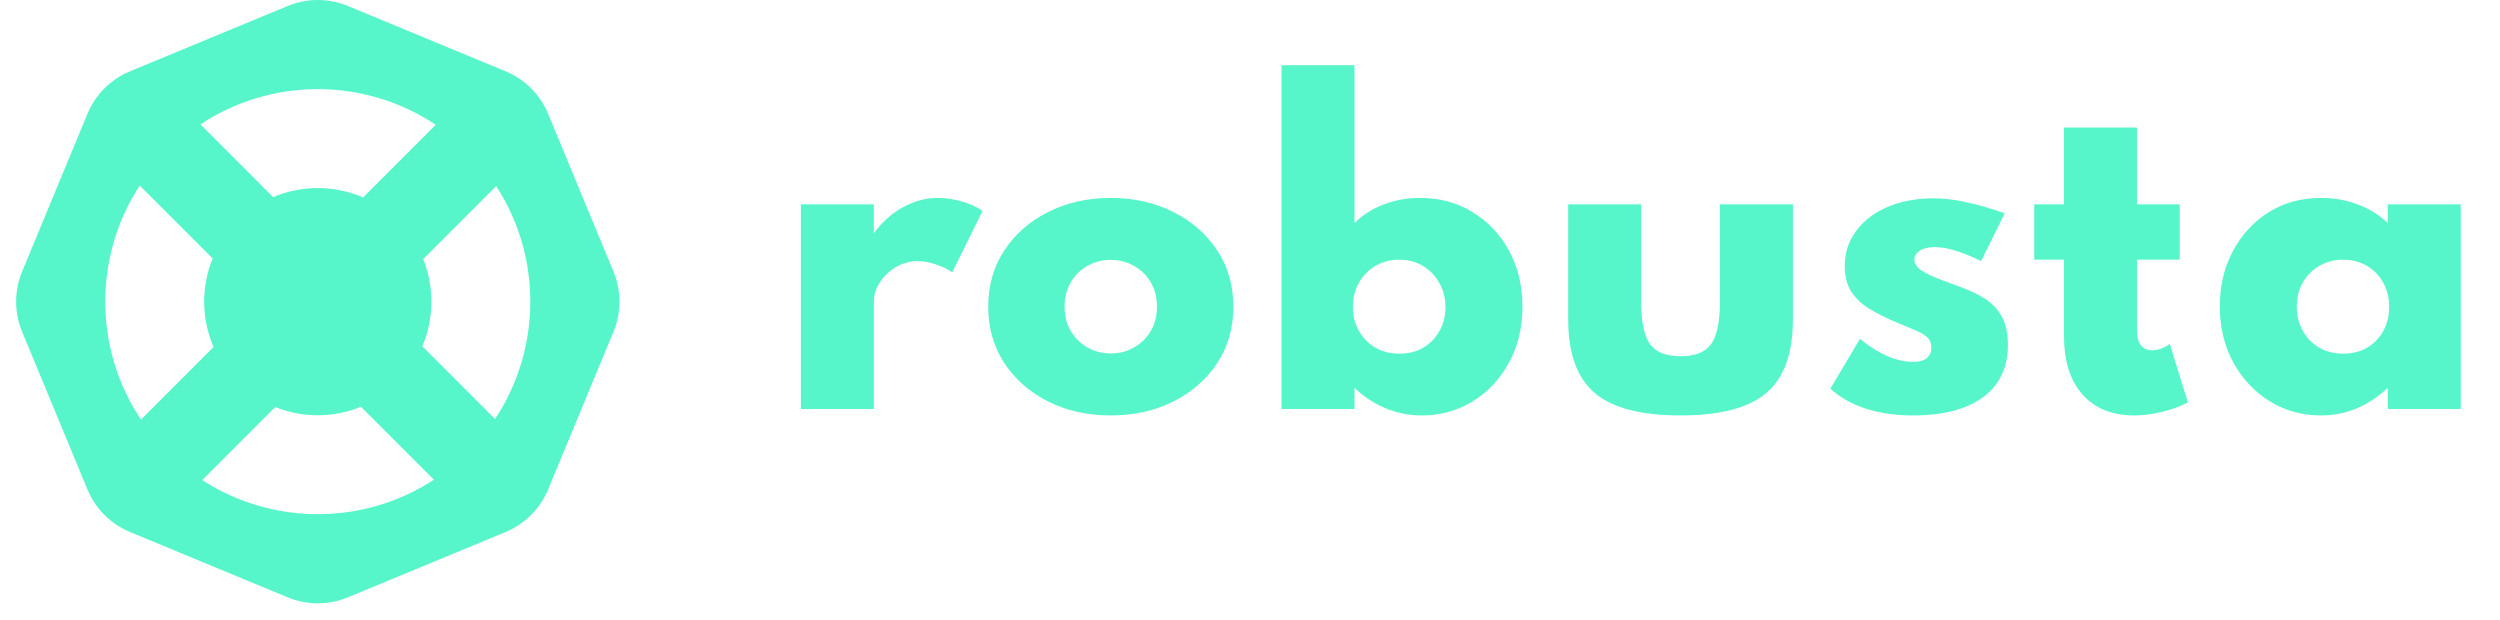 <svg width="137" height="34" viewBox="0 0 137 34" fill="none" xmlns="http://www.w3.org/2000/svg">
<g clip-path="url(#clip0_5707_662)">
<path fill-rule="evenodd" clip-rule="evenodd" d="M15.767 0.328L7.123 3.908C6.068 4.345 5.229 5.184 4.792 6.239L1.212 14.882C0.775 15.938 0.775 17.124 1.212 18.179L4.792 26.822C5.229 27.878 6.068 28.716 7.123 29.154L15.767 32.734C16.822 33.171 18.008 33.171 19.064 32.734L27.707 29.154C28.762 28.716 29.601 27.878 30.038 26.822L33.618 18.179C34.055 17.124 34.055 15.938 33.618 14.882L30.038 6.239C29.601 5.184 28.762 4.345 27.707 3.908L19.064 0.328C18.008 -0.109 16.822 -0.109 15.767 0.328ZM19.782 22.291L23.779 26.287C19.935 28.8 14.932 28.807 11.082 26.307L15.083 22.305C16.588 22.912 18.281 22.907 19.782 22.291ZM7.658 10.167L11.655 14.164C11.018 15.716 11.034 17.474 11.704 19.015L7.725 22.995C5.139 19.128 5.117 14.055 7.658 10.167ZM27.129 22.96L23.143 18.974C23.791 17.454 23.807 15.729 23.19 14.199L27.191 10.197C29.705 14.069 29.684 19.107 27.129 22.96ZM23.879 6.84L19.899 10.82C18.332 10.139 16.542 10.133 14.972 10.803L10.986 6.817C14.882 4.233 19.99 4.24 23.879 6.84Z" fill="#56F5CA"/>
</g>
<path d="M43.887 22.415V11.197H47.886V12.785C48.332 12.172 48.861 11.697 49.475 11.361C50.088 11.018 50.735 10.846 51.414 10.846C51.83 10.846 52.265 10.912 52.718 11.043C53.17 11.175 53.547 11.346 53.846 11.558L52.181 14.922C51.918 14.739 51.611 14.593 51.261 14.483C50.91 14.367 50.585 14.308 50.285 14.308C49.876 14.308 49.486 14.414 49.113 14.626C48.748 14.838 48.452 15.115 48.226 15.458C47.999 15.794 47.886 16.16 47.886 16.554V22.415H43.887ZM60.871 22.766C59.608 22.766 58.468 22.514 57.453 22.01C56.438 21.499 55.634 20.797 55.043 19.906C54.451 19.008 54.155 17.974 54.155 16.806C54.155 15.637 54.451 14.607 55.043 13.716C55.634 12.818 56.438 12.117 57.453 11.613C58.468 11.102 59.608 10.846 60.871 10.846C62.135 10.846 63.274 11.102 64.289 11.613C65.305 12.117 66.108 12.818 66.7 13.716C67.291 14.607 67.587 15.637 67.587 16.806C67.587 17.974 67.291 19.008 66.7 19.906C66.108 20.797 65.305 21.499 64.289 22.01C63.274 22.514 62.135 22.766 60.871 22.766ZM60.871 19.369C61.339 19.369 61.762 19.26 62.142 19.041C62.529 18.822 62.836 18.522 63.062 18.142C63.289 17.755 63.402 17.31 63.402 16.806C63.402 16.302 63.289 15.857 63.062 15.469C62.836 15.082 62.529 14.783 62.142 14.571C61.762 14.352 61.339 14.242 60.871 14.242C60.404 14.242 59.977 14.352 59.589 14.571C59.21 14.783 58.907 15.082 58.68 15.469C58.454 15.857 58.34 16.302 58.34 16.806C58.34 17.31 58.454 17.755 58.68 18.142C58.907 18.522 59.21 18.822 59.589 19.041C59.977 19.26 60.404 19.369 60.871 19.369ZM77.918 22.766C77.225 22.766 76.56 22.634 75.924 22.371C75.296 22.108 74.73 21.736 74.226 21.254V22.415H70.228V3.572H74.226V12.226C74.665 11.788 75.194 11.449 75.815 11.208C76.443 10.967 77.111 10.846 77.82 10.846C78.901 10.846 79.865 11.109 80.712 11.635C81.559 12.153 82.224 12.862 82.706 13.76C83.188 14.659 83.429 15.674 83.429 16.806C83.429 17.974 83.177 19.008 82.673 19.906C82.177 20.805 81.512 21.506 80.679 22.01C79.847 22.514 78.926 22.766 77.918 22.766ZM76.691 19.381C77.188 19.381 77.623 19.271 77.995 19.052C78.375 18.825 78.671 18.522 78.882 18.142C79.102 17.755 79.211 17.321 79.211 16.839C79.211 16.335 79.098 15.889 78.872 15.502C78.653 15.108 78.353 14.797 77.973 14.571C77.601 14.345 77.17 14.231 76.68 14.231C76.198 14.231 75.764 14.345 75.377 14.571C74.997 14.797 74.694 15.104 74.468 15.491C74.248 15.878 74.139 16.324 74.139 16.828C74.139 17.31 74.248 17.744 74.468 18.132C74.687 18.519 74.986 18.825 75.366 19.052C75.753 19.271 76.195 19.381 76.691 19.381ZM92.094 22.766C89.918 22.766 88.347 22.353 87.383 21.528C86.419 20.703 85.937 19.362 85.937 17.507V11.197H89.936V16.521C89.936 17.624 90.097 18.402 90.418 18.855C90.747 19.3 91.305 19.523 92.094 19.523C92.89 19.523 93.449 19.3 93.77 18.855C94.092 18.402 94.252 17.624 94.252 16.521V11.197H98.251V17.507C98.251 19.362 97.769 20.703 96.805 21.528C95.841 22.353 94.271 22.766 92.094 22.766ZM104.829 22.766C103.872 22.766 103.011 22.642 102.244 22.393C101.484 22.145 100.838 21.78 100.305 21.298L101.926 18.57C102.43 18.979 102.927 19.293 103.416 19.512C103.913 19.724 104.387 19.83 104.84 19.83C105.059 19.83 105.242 19.8 105.388 19.742C105.534 19.684 105.644 19.596 105.717 19.479C105.797 19.362 105.837 19.216 105.837 19.041C105.837 18.807 105.764 18.625 105.618 18.493C105.479 18.354 105.253 18.219 104.939 18.088C104.632 17.956 104.23 17.788 103.734 17.584C103.281 17.387 102.854 17.168 102.452 16.927C102.05 16.685 101.722 16.379 101.466 16.006C101.218 15.634 101.093 15.159 101.093 14.582C101.093 13.852 101.302 13.209 101.718 12.654C102.134 12.091 102.708 11.653 103.438 11.339C104.176 11.025 105.026 10.868 105.991 10.868C106.524 10.868 107.104 10.937 107.732 11.076C108.368 11.208 109.076 11.412 109.858 11.69L108.565 14.308C107.528 13.797 106.681 13.541 106.023 13.541C105.673 13.541 105.399 13.607 105.202 13.738C105.005 13.87 104.906 14.034 104.906 14.231C104.906 14.443 105.037 14.64 105.3 14.823C105.571 14.998 105.892 15.155 106.264 15.294C106.637 15.433 106.973 15.557 107.272 15.667C107.798 15.849 108.269 16.065 108.686 16.313C109.102 16.561 109.431 16.89 109.672 17.299C109.913 17.701 110.033 18.234 110.033 18.898C110.033 19.731 109.829 20.436 109.42 21.013C109.018 21.582 108.43 22.017 107.656 22.317C106.882 22.616 105.939 22.766 104.829 22.766ZM116.963 22.766C115.751 22.766 114.805 22.386 114.126 21.626C113.447 20.86 113.107 19.79 113.107 18.416V14.231H111.475V11.197H113.107V6.99H117.106V11.197H119.45V14.231H117.106V18.121C117.106 18.471 117.175 18.738 117.314 18.92C117.46 19.103 117.672 19.194 117.949 19.194C118.271 19.194 118.588 19.077 118.902 18.844L119.899 22.054C119.476 22.273 119.005 22.444 118.486 22.569C117.968 22.7 117.46 22.766 116.963 22.766ZM127.201 22.766C126.171 22.766 125.236 22.51 124.396 21.999C123.556 21.48 122.888 20.772 122.391 19.873C121.894 18.968 121.646 17.938 121.646 16.784C121.646 15.667 121.884 14.662 122.358 13.771C122.833 12.873 123.487 12.161 124.319 11.635C125.152 11.109 126.112 10.846 127.201 10.846C127.909 10.846 128.581 10.967 129.216 11.208C129.859 11.449 130.403 11.788 130.849 12.226V11.197H134.848V22.415H130.849V21.254C130.323 21.75 129.753 22.127 129.14 22.382C128.533 22.638 127.887 22.766 127.201 22.766ZM128.406 19.381C128.902 19.381 129.341 19.271 129.72 19.052C130.1 18.825 130.396 18.519 130.608 18.132C130.82 17.744 130.925 17.303 130.925 16.806C130.925 16.309 130.816 15.867 130.597 15.48C130.385 15.093 130.089 14.79 129.709 14.571C129.33 14.345 128.895 14.231 128.406 14.231C127.924 14.231 127.489 14.345 127.102 14.571C126.722 14.79 126.419 15.093 126.193 15.48C125.974 15.867 125.864 16.309 125.864 16.806C125.864 17.295 125.974 17.737 126.193 18.132C126.412 18.519 126.711 18.825 127.091 19.052C127.478 19.271 127.916 19.381 128.406 19.381Z" fill="#56F5CA"/>
<defs>
<clipPath id="clip0_5707_662">
<rect width="33.062" height="33.062" fill="white" transform="translate(0.884)"/>
</clipPath>
</defs>
</svg>
